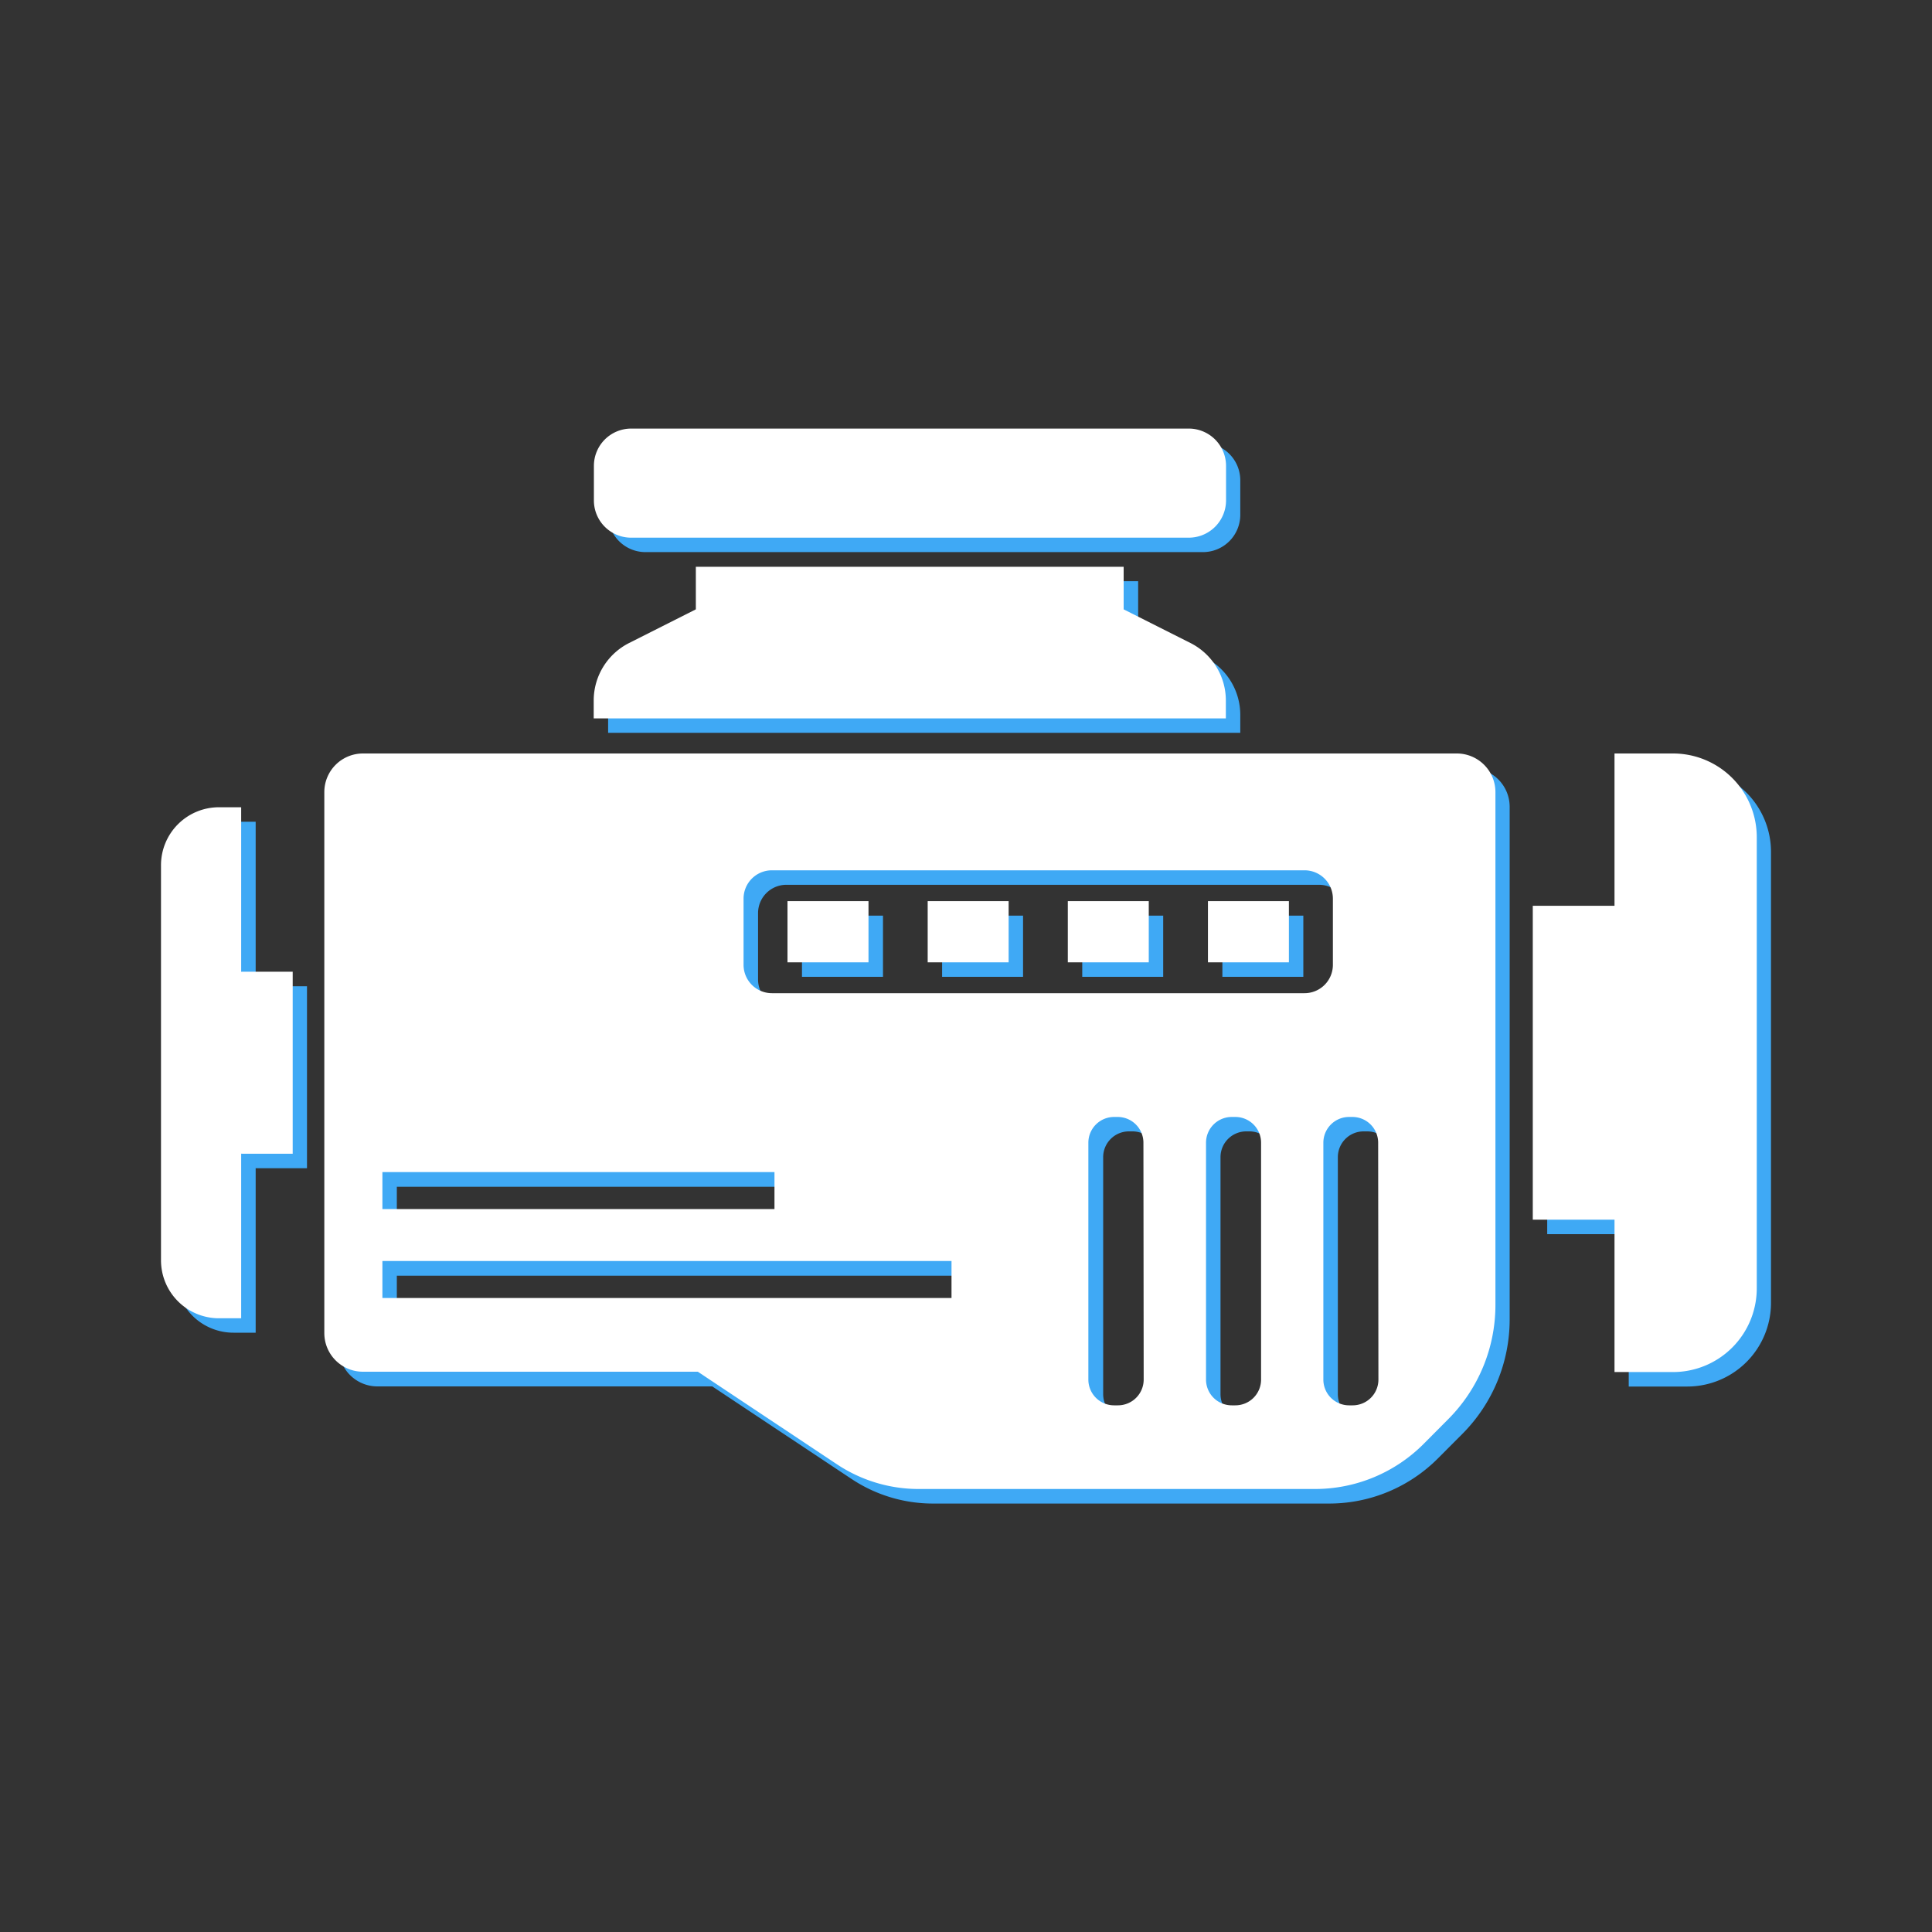 <svg id="Layer_1" data-name="Layer 1" xmlns="http://www.w3.org/2000/svg" viewBox="0 0 300 300"><rect x="0" y="0" width="300" height="300" fill="#333333" stroke="none"/><defs><style>.cls-1{fill:#3fa9f5;}.cls-2{fill:#fff;}</style></defs><title>engine</title><path class="cls-1" d="M40,153.14h7.67a0,0,0,0,1,0,0V181.4a0,0,0,0,1,0,0H40a9,9,0,0,1-9-9V162.15A9,9,0,0,1,40,153.14Z"/><path class="cls-1" d="M36.25,127.6H39.7a0,0,0,0,1,0,0v79.34a0,0,0,0,1,0,0H36.25a9,9,0,0,1-9-9V136.6A9,9,0,0,1,36.25,127.6Z"/><rect class="cls-1" x="240.25" y="142.9" width="19.08" height="48.74"/><path class="cls-1" d="M252.94,119.28H262a13,13,0,0,1,13,13V202.3a13,13,0,0,1-13,13h-9.09a0,0,0,0,1,0,0v-96A0,0,0,0,1,252.94,119.28Z"/><rect class="cls-1" x="110.3" y="90.25" width="66.43" height="7.97"/><path class="cls-1" d="M192.59,113.79H94.43V111a10,10,0,0,1,5.49-8.92l10.38-5.23h66.43l10.37,5.23a10,10,0,0,1,5.49,8.92Z"/><path class="cls-1" d="M100.22,68.79H186.8a5.79,5.79,0,0,1,5.79,5.79v5.36a5.79,5.79,0,0,1-5.79,5.79H100.22a5.78,5.78,0,0,1-5.78-5.78V74.57A5.79,5.79,0,0,1,100.22,68.79Z"/><rect class="cls-1" x="124.53" y="142.18" width="12.58" height="9.5"/><rect class="cls-1" x="146.29" y="142.18" width="12.57" height="9.5"/><rect class="cls-1" x="168.05" y="142.18" width="12.57" height="9.5"/><rect class="cls-1" x="189.81" y="142.18" width="12.57" height="9.5"/><path class="cls-1" d="M228.42,119.28H58.6a6,6,0,0,0-6,6v84a6,6,0,0,0,6,6h52l21.64,14.38a22.82,22.82,0,0,0,12.63,3.81H206.4a23.83,23.83,0,0,0,16.87-7l3.82-3.83a25.19,25.19,0,0,0,7.33-17.75v-79.6A6,6,0,0,0,228.42,119.28Zm-166.8,65H122.5V190H61.62ZM150,203.83H61.62v-5.74H150Zm29.85,12.66a4,4,0,0,1-4,4h-.55a4,4,0,0,1-4-4V179.68a4,4,0,0,1,4-4h.55a4,4,0,0,1,4,4Zm18.22,0a4,4,0,0,1-4,4h-.55a4,4,0,0,1-4-4V179.68a4,4,0,0,1,4-4H194a4,4,0,0,1,4,4Zm6.75-60h-82.7a4.4,4.4,0,0,1-4.41-4.4V141.79a4.4,4.4,0,0,1,4.41-4.4h82.7a4.4,4.4,0,0,1,4.4,4.4v10.27A4.4,4.4,0,0,1,204.81,156.46Zm11.48,60a4,4,0,0,1-4,4h-.56a4,4,0,0,1-4-4V179.68a4,4,0,0,1,4-4h.56a4,4,0,0,1,4,4Z"/><path class="cls-2" d="M37.78,150.89h7.67a0,0,0,0,1,0,0v28.26a0,0,0,0,1,0,0H37.77a9,9,0,0,1-9-9V159.9A9,9,0,0,1,37.78,150.89Z"/><path class="cls-2" d="M34,125.35h3.45a0,0,0,0,1,0,0V204.7a0,0,0,0,1,0,0H34a9,9,0,0,1-9-9V134.36A9,9,0,0,1,34,125.35Z"/><rect class="cls-2" x="238.01" y="140.65" width="19.08" height="48.74"/><path class="cls-2" d="M250.7,117h9.09a13,13,0,0,1,13,13v70.05a13,13,0,0,1-13,13H250.7a0,0,0,0,1,0,0V117A0,0,0,0,1,250.7,117Z"/><rect class="cls-2" x="108.05" y="88.01" width="66.43" height="7.97"/><path class="cls-2" d="M190.35,111.55H92.19v-2.78a10,10,0,0,1,5.49-8.92l10.37-5.23h66.43l10.38,5.23a10,10,0,0,1,5.49,8.92Z"/><path class="cls-2" d="M98,66.55h86.59a5.79,5.79,0,0,1,5.79,5.79v5.36a5.79,5.79,0,0,1-5.79,5.79H98a5.78,5.78,0,0,1-5.78-5.78V72.33A5.79,5.79,0,0,1,98,66.55Z"/><rect class="cls-2" x="122.28" y="139.93" width="12.58" height="9.5"/><rect class="cls-2" x="144.05" y="139.93" width="12.57" height="9.5"/><rect class="cls-2" x="165.81" y="139.93" width="12.57" height="9.5"/><rect class="cls-2" x="187.57" y="139.93" width="12.57" height="9.5"/><path class="cls-2" d="M226.18,117H56.36a6,6,0,0,0-6,6v84a6,6,0,0,0,6,6h52L130,227.4a22.88,22.88,0,0,0,12.63,3.81h61.57a23.81,23.81,0,0,0,16.86-7l3.82-3.84a25.11,25.11,0,0,0,7.33-17.75V123A6,6,0,0,0,226.18,117ZM59.38,182h60.88v5.74H59.38Zm88.37,19.55H59.38v-5.74h88.37Zm29.84,12.67a4,4,0,0,1-4,4H173a4,4,0,0,1-4-4V177.44a4,4,0,0,1,4-4h.55a4,4,0,0,1,4,4Zm18.23,0a4,4,0,0,1-4,4h-.55a4,4,0,0,1-4-4V177.44a4,4,0,0,1,4-4h.55a4,4,0,0,1,4,4Zm6.75-60H119.86a4.4,4.4,0,0,1-4.4-4.4V139.55a4.4,4.4,0,0,1,4.4-4.41h82.71a4.4,4.4,0,0,1,4.4,4.41v10.27A4.4,4.4,0,0,1,202.57,154.22Zm11.47,60a4,4,0,0,1-4,4h-.55a4,4,0,0,1-4-4V177.44a4,4,0,0,1,4-4H210a4,4,0,0,1,4,4Z"/></svg>